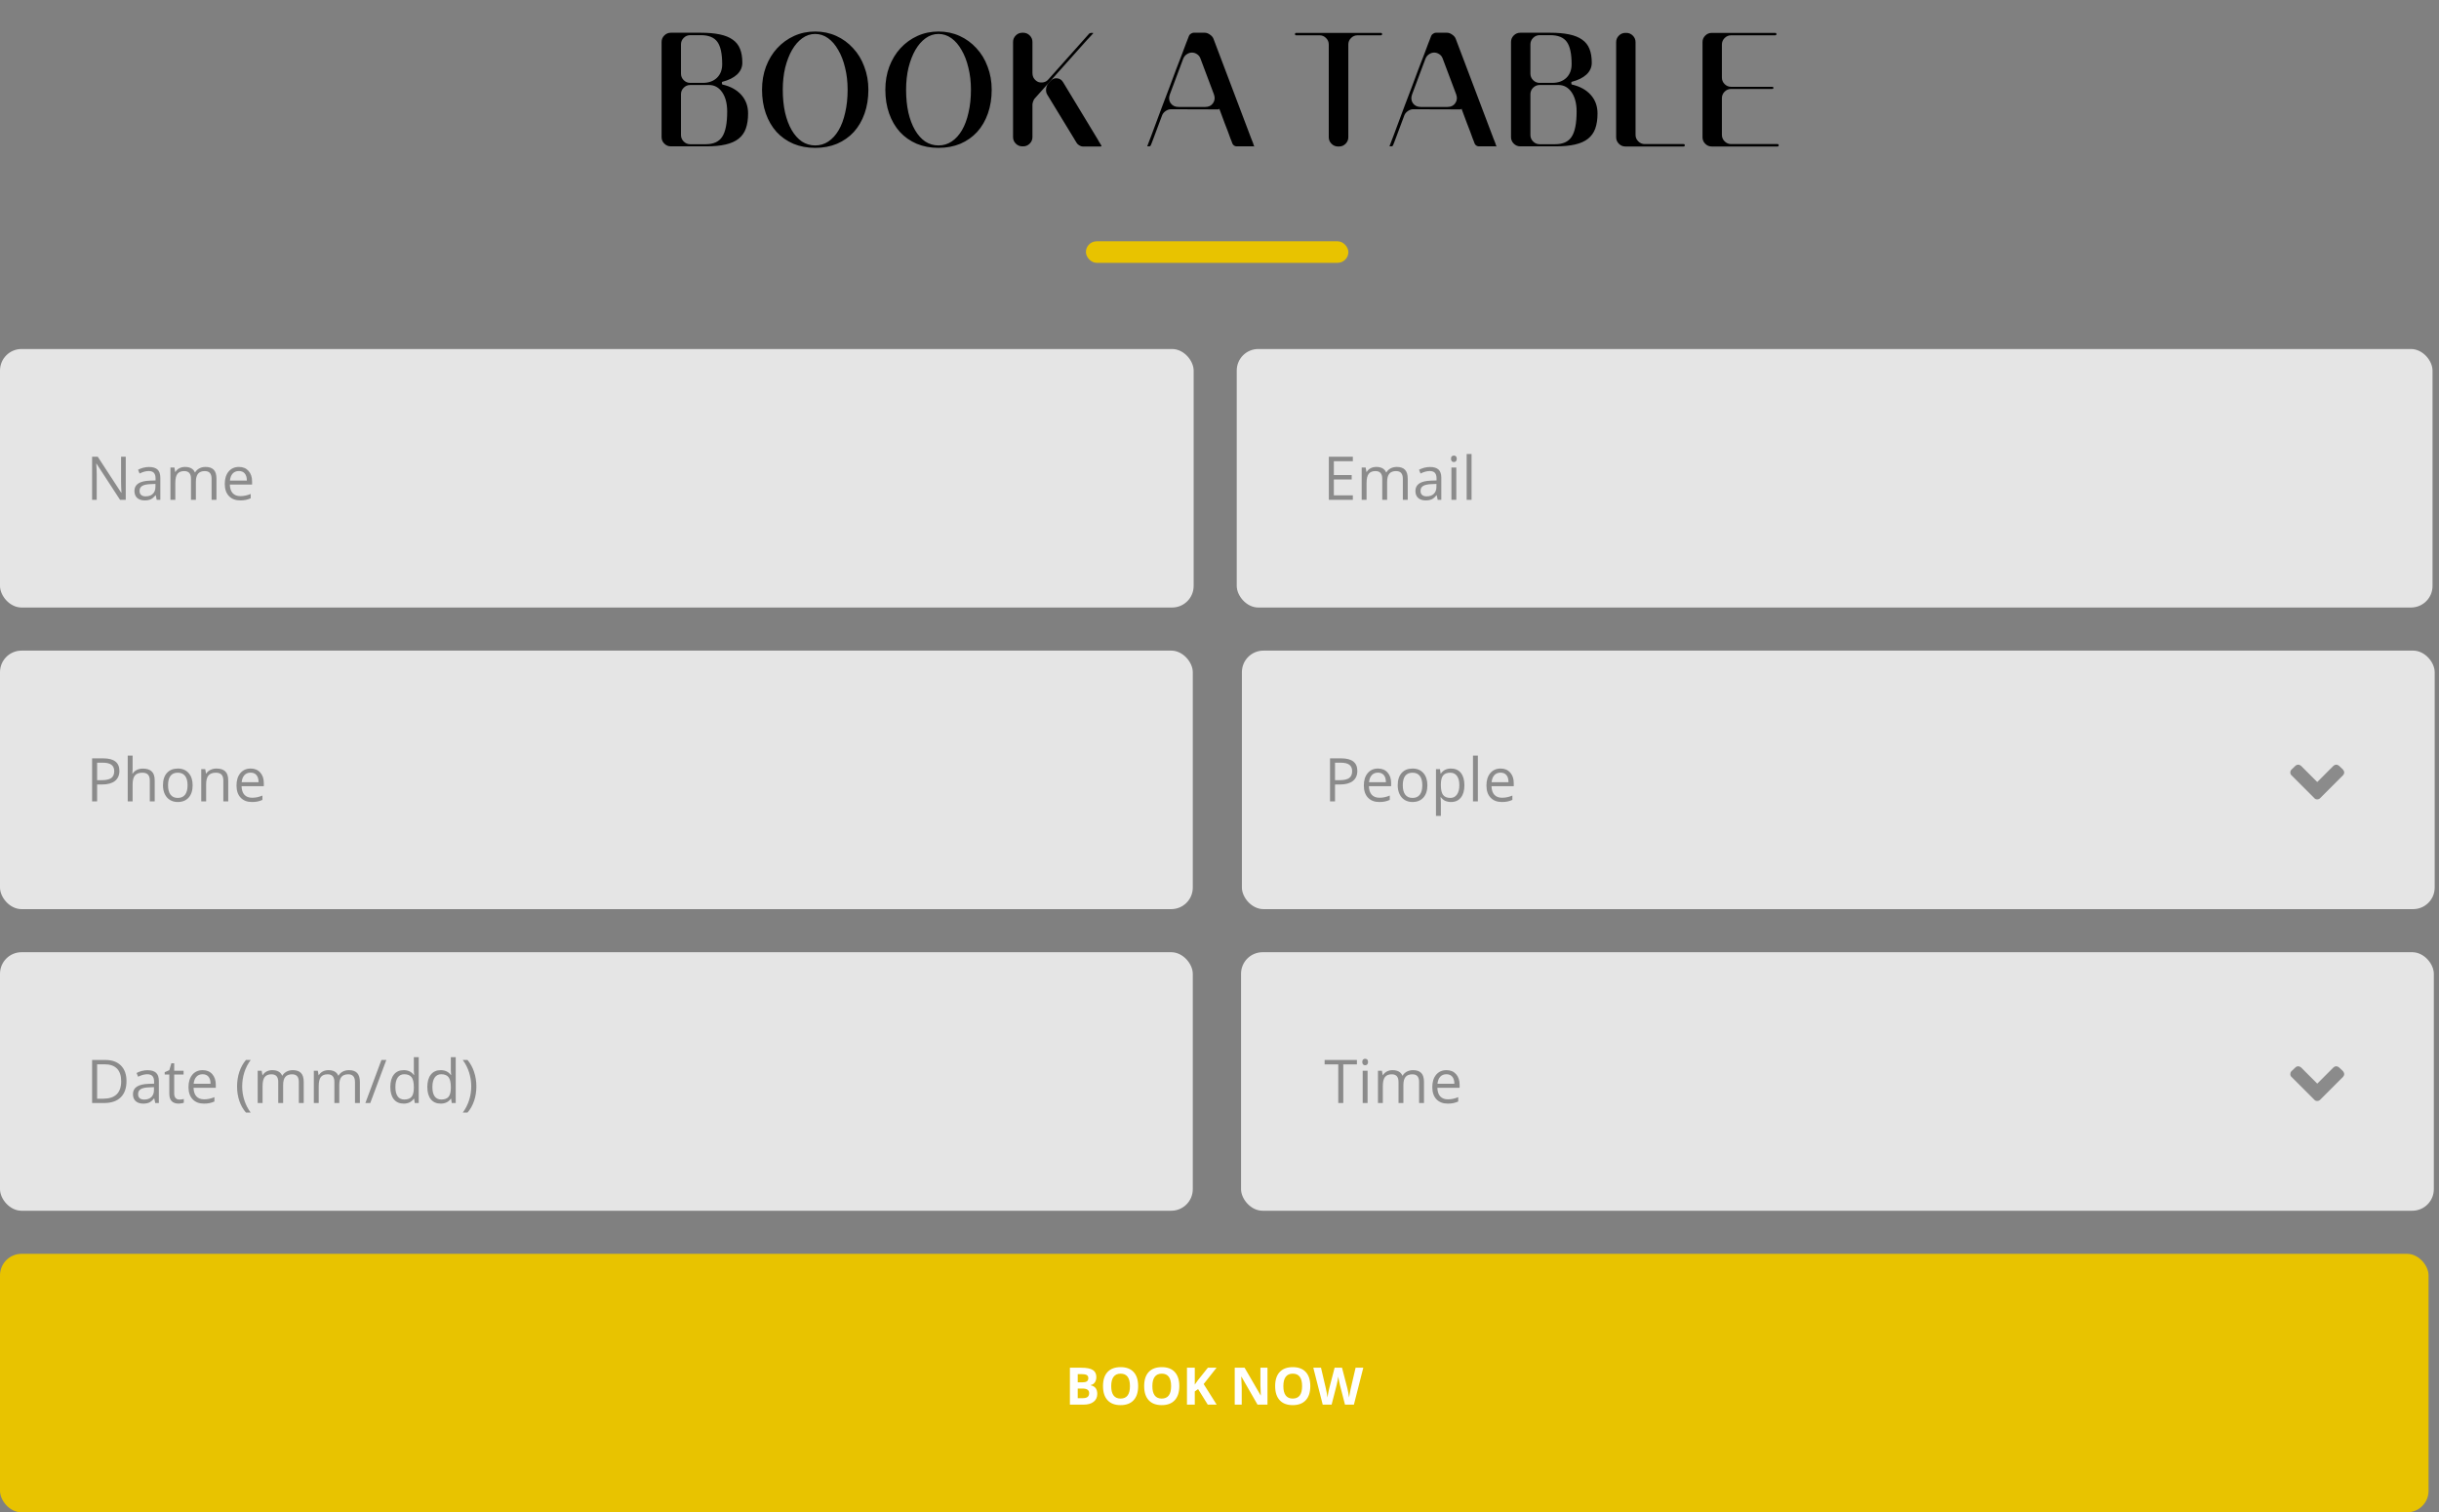 <svg width="566" height="351" viewBox="0 0 566 351" fill="none" xmlns="http://www.w3.org/2000/svg">
<rect x="0" y="0" width="566" height="351" fill="#808080" stroke="none"/>
<rect y="291" width="563.576" height="60" rx="5" fill="#E8C300"/>
<path d="M248.284 317.434H250.95C252.165 317.434 253.046 317.607 253.593 317.955C254.144 318.299 254.419 318.848 254.419 319.602C254.419 320.113 254.298 320.533 254.056 320.861C253.817 321.189 253.499 321.387 253.101 321.453V321.512C253.644 321.633 254.034 321.859 254.273 322.191C254.515 322.523 254.636 322.965 254.636 323.516C254.636 324.297 254.353 324.906 253.786 325.344C253.224 325.781 252.458 326 251.489 326H248.284V317.434ZM250.101 320.826H251.155C251.648 320.826 252.003 320.75 252.222 320.598C252.444 320.445 252.556 320.193 252.556 319.842C252.556 319.514 252.435 319.279 252.192 319.139C251.954 318.994 251.575 318.922 251.056 318.922H250.101V320.826ZM250.101 322.268V324.5H251.284C251.784 324.5 252.153 324.404 252.392 324.213C252.63 324.021 252.749 323.729 252.749 323.334C252.749 322.623 252.241 322.268 251.226 322.268H250.101ZM264.122 321.705C264.122 323.123 263.771 324.213 263.067 324.975C262.364 325.736 261.357 326.117 260.044 326.117C258.732 326.117 257.724 325.736 257.021 324.975C256.317 324.213 255.966 323.119 255.966 321.693C255.966 320.268 256.317 319.18 257.021 318.43C257.728 317.676 258.739 317.299 260.056 317.299C261.372 317.299 262.378 317.678 263.073 318.436C263.773 319.193 264.122 320.283 264.122 321.705ZM257.87 321.705C257.87 322.662 258.052 323.383 258.415 323.867C258.778 324.352 259.321 324.594 260.044 324.594C261.493 324.594 262.218 323.631 262.218 321.705C262.218 319.775 261.497 318.811 260.056 318.811C259.333 318.811 258.788 319.055 258.421 319.543C258.054 320.027 257.87 320.748 257.87 321.705ZM273.673 321.705C273.673 323.123 273.321 324.213 272.618 324.975C271.915 325.736 270.907 326.117 269.595 326.117C268.282 326.117 267.275 325.736 266.571 324.975C265.868 324.213 265.517 323.119 265.517 321.693C265.517 320.268 265.868 319.18 266.571 318.43C267.278 317.676 268.29 317.299 269.607 317.299C270.923 317.299 271.929 317.678 272.624 318.436C273.323 319.193 273.673 320.283 273.673 321.705ZM267.421 321.705C267.421 322.662 267.603 323.383 267.966 323.867C268.329 324.352 268.872 324.594 269.595 324.594C271.044 324.594 271.769 323.631 271.769 321.705C271.769 319.775 271.048 318.811 269.607 318.811C268.884 318.811 268.339 319.055 267.972 319.543C267.605 320.027 267.421 320.748 267.421 321.705ZM282.339 326H280.276L278.032 322.391L277.265 322.941V326H275.448V317.434H277.265V321.354L277.98 320.346L280.3 317.434H282.316L279.327 321.225L282.339 326ZM294.134 326H291.825L288.099 319.52H288.046C288.12 320.664 288.157 321.48 288.157 321.969V326H286.534V317.434H288.825L292.546 323.85H292.587C292.528 322.736 292.499 321.949 292.499 321.488V317.434H294.134V326ZM304.071 321.705C304.071 323.123 303.72 324.213 303.017 324.975C302.314 325.736 301.306 326.117 299.993 326.117C298.681 326.117 297.673 325.736 296.97 324.975C296.267 324.213 295.915 323.119 295.915 321.693C295.915 320.268 296.267 319.18 296.97 318.43C297.677 317.676 298.689 317.299 300.005 317.299C301.321 317.299 302.327 317.678 303.023 318.436C303.722 319.193 304.071 320.283 304.071 321.705ZM297.819 321.705C297.819 322.662 298.001 323.383 298.364 323.867C298.728 324.352 299.271 324.594 299.993 324.594C301.442 324.594 302.167 323.631 302.167 321.705C302.167 319.775 301.446 318.811 300.005 318.811C299.282 318.811 298.737 319.055 298.37 319.543C298.003 320.027 297.819 320.748 297.819 321.705ZM314.191 326H312.122L310.962 321.5C310.919 321.34 310.845 321.01 310.739 320.51C310.638 320.006 310.579 319.668 310.564 319.496C310.54 319.707 310.482 320.047 310.388 320.516C310.294 320.98 310.222 321.312 310.171 321.512L309.017 326H306.954L304.769 317.434H306.556L307.651 322.109C307.843 322.973 307.982 323.721 308.067 324.354C308.091 324.131 308.144 323.787 308.226 323.322C308.312 322.854 308.392 322.49 308.466 322.232L309.714 317.434H311.431L312.679 322.232C312.733 322.447 312.802 322.775 312.884 323.217C312.966 323.658 313.028 324.037 313.071 324.354C313.11 324.049 313.173 323.67 313.259 323.217C313.345 322.76 313.423 322.391 313.493 322.109L314.583 317.434H316.37L314.191 326Z" fill="white"/>
<rect x="288" y="221" width="276.801" height="60" rx="5" fill="#E5E5E5"/>
<path d="M537.083 255.25C537.239 255.445 537.473 255.523 537.747 255.523C537.981 255.523 538.216 255.445 538.411 255.25L543.723 249.938C543.88 249.781 543.997 249.547 543.997 249.273C543.997 249.039 543.88 248.805 543.723 248.609L542.825 247.75C542.63 247.594 542.395 247.477 542.161 247.477C541.888 247.477 541.653 247.594 541.497 247.75L537.747 251.5L533.997 247.75C533.802 247.594 533.567 247.477 533.333 247.477C533.059 247.477 532.825 247.594 532.669 247.75L531.77 248.609C531.575 248.805 531.497 249.039 531.497 249.273C531.497 249.547 531.575 249.781 531.77 249.938L537.083 255.25Z" fill="#333333" fill-opacity="0.5"/>
<path d="M311.725 256H310.562V247.038H307.397V246.006H314.89V247.038H311.725V256ZM317.364 256H316.229V248.508H317.364V256ZM316.134 246.478C316.134 246.218 316.198 246.029 316.325 245.91C316.453 245.787 316.612 245.726 316.804 245.726C316.986 245.726 317.143 245.787 317.275 245.91C317.408 246.033 317.474 246.222 317.474 246.478C317.474 246.733 317.408 246.924 317.275 247.052C317.143 247.175 316.986 247.236 316.804 247.236C316.612 247.236 316.453 247.175 316.325 247.052C316.198 246.924 316.134 246.733 316.134 246.478ZM329.32 256V251.126C329.32 250.529 329.193 250.082 328.938 249.786C328.682 249.485 328.286 249.335 327.748 249.335C327.042 249.335 326.52 249.538 326.183 249.943C325.845 250.349 325.677 250.973 325.677 251.816V256H324.542V251.126C324.542 250.529 324.414 250.082 324.159 249.786C323.904 249.485 323.505 249.335 322.963 249.335C322.252 249.335 321.73 249.549 321.397 249.978C321.069 250.401 320.905 251.099 320.905 252.069V256H319.771V248.508H320.693L320.878 249.533H320.933C321.147 249.169 321.448 248.884 321.835 248.679C322.227 248.474 322.664 248.371 323.147 248.371C324.319 248.371 325.084 248.795 325.444 249.643H325.499C325.722 249.251 326.046 248.941 326.47 248.713C326.894 248.485 327.377 248.371 327.919 248.371C328.767 248.371 329.4 248.59 329.819 249.027C330.243 249.46 330.455 250.155 330.455 251.112V256H329.32ZM335.965 256.137C334.857 256.137 333.982 255.799 333.34 255.125C332.702 254.451 332.383 253.514 332.383 252.315C332.383 251.108 332.679 250.148 333.271 249.438C333.868 248.727 334.668 248.371 335.671 248.371C336.61 248.371 337.353 248.681 337.899 249.301C338.446 249.916 338.72 250.729 338.72 251.741V252.459H333.559C333.581 253.339 333.802 254.006 334.222 254.462C334.646 254.918 335.24 255.146 336.006 255.146C336.812 255.146 337.61 254.977 338.398 254.64V255.651C337.997 255.825 337.617 255.948 337.257 256.021C336.901 256.098 336.471 256.137 335.965 256.137ZM335.657 249.321C335.056 249.321 334.575 249.517 334.215 249.909C333.859 250.301 333.65 250.843 333.586 251.536H337.503C337.503 250.821 337.343 250.274 337.024 249.896C336.705 249.513 336.25 249.321 335.657 249.321Z" fill="#333333" fill-opacity="0.5"/>
<rect y="221" width="276.801" height="60" rx="5" fill="#E5E5E5"/>
<path d="M29.352 250.907C29.352 252.557 28.903 253.819 28.005 254.694C27.112 255.565 25.824 256 24.143 256H21.374V246.006H24.436C25.991 246.006 27.198 246.437 28.06 247.298C28.921 248.159 29.352 249.362 29.352 250.907ZM28.121 250.948C28.121 249.645 27.793 248.663 27.137 248.002C26.485 247.341 25.514 247.011 24.225 247.011H22.536V254.995H23.951C25.337 254.995 26.378 254.656 27.075 253.977C27.773 253.293 28.121 252.284 28.121 250.948ZM36.023 256L35.798 254.934H35.743C35.37 255.403 34.996 255.722 34.622 255.891C34.253 256.055 33.79 256.137 33.234 256.137C32.492 256.137 31.908 255.945 31.484 255.562C31.065 255.18 30.855 254.635 30.855 253.929C30.855 252.416 32.065 251.623 34.485 251.55L35.757 251.509V251.044C35.757 250.456 35.629 250.023 35.374 249.745C35.123 249.463 34.72 249.321 34.164 249.321C33.54 249.321 32.833 249.513 32.045 249.896L31.696 249.027C32.065 248.827 32.469 248.67 32.906 248.556C33.348 248.442 33.79 248.385 34.232 248.385C35.126 248.385 35.786 248.583 36.215 248.979C36.648 249.376 36.864 250.012 36.864 250.887V256H36.023ZM33.46 255.2C34.166 255.2 34.72 255.007 35.121 254.619C35.527 254.232 35.73 253.689 35.73 252.992V252.315L34.595 252.363C33.692 252.395 33.041 252.536 32.64 252.787C32.243 253.033 32.045 253.418 32.045 253.942C32.045 254.353 32.168 254.665 32.414 254.879C32.665 255.093 33.013 255.2 33.46 255.2ZM41.629 255.2C41.829 255.2 42.023 255.187 42.21 255.159C42.397 255.127 42.545 255.095 42.654 255.063V255.932C42.531 255.991 42.349 256.039 42.107 256.075C41.87 256.116 41.656 256.137 41.465 256.137C40.016 256.137 39.291 255.373 39.291 253.847V249.39H38.218V248.843L39.291 248.371L39.77 246.771H40.426V248.508H42.6V249.39H40.426V253.799C40.426 254.25 40.533 254.596 40.747 254.838C40.961 255.079 41.255 255.2 41.629 255.2ZM47.323 256.137C46.216 256.137 45.341 255.799 44.698 255.125C44.06 254.451 43.741 253.514 43.741 252.315C43.741 251.108 44.037 250.148 44.63 249.438C45.227 248.727 46.027 248.371 47.029 248.371C47.968 248.371 48.711 248.681 49.258 249.301C49.805 249.916 50.078 250.729 50.078 251.741V252.459H44.917C44.94 253.339 45.161 254.006 45.58 254.462C46.004 254.918 46.599 255.146 47.364 255.146C48.171 255.146 48.968 254.977 49.757 254.64V255.651C49.356 255.825 48.975 255.948 48.615 256.021C48.26 256.098 47.829 256.137 47.323 256.137ZM47.016 249.321C46.414 249.321 45.933 249.517 45.573 249.909C45.218 250.301 45.008 250.843 44.944 251.536H48.861C48.861 250.821 48.702 250.274 48.383 249.896C48.064 249.513 47.608 249.321 47.016 249.321ZM55.014 252.165C55.014 250.957 55.189 249.827 55.54 248.774C55.895 247.722 56.406 246.799 57.071 246.006H58.179C57.523 246.885 57.028 247.852 56.695 248.904C56.367 249.957 56.203 251.039 56.203 252.151C56.203 253.245 56.372 254.314 56.709 255.357C57.046 256.401 57.532 257.354 58.165 258.215H57.071C56.401 257.44 55.891 256.535 55.54 255.501C55.189 254.466 55.014 253.354 55.014 252.165ZM69.349 256V251.126C69.349 250.529 69.221 250.082 68.966 249.786C68.711 249.485 68.314 249.335 67.776 249.335C67.07 249.335 66.548 249.538 66.211 249.943C65.874 250.349 65.705 250.973 65.705 251.816V256H64.57V251.126C64.57 250.529 64.443 250.082 64.188 249.786C63.932 249.485 63.533 249.335 62.991 249.335C62.28 249.335 61.758 249.549 61.426 249.978C61.098 250.401 60.934 251.099 60.934 252.069V256H59.799V248.508H60.722L60.906 249.533H60.961C61.175 249.169 61.476 248.884 61.863 248.679C62.255 248.474 62.693 248.371 63.176 248.371C64.347 248.371 65.113 248.795 65.473 249.643H65.527C65.751 249.251 66.074 248.941 66.498 248.713C66.922 248.485 67.405 248.371 67.947 248.371C68.795 248.371 69.428 248.59 69.848 249.027C70.272 249.46 70.483 250.155 70.483 251.112V256H69.349ZM82.378 256V251.126C82.378 250.529 82.25 250.082 81.995 249.786C81.74 249.485 81.343 249.335 80.806 249.335C80.099 249.335 79.578 249.538 79.24 249.943C78.903 250.349 78.734 250.973 78.734 251.816V256H77.6V251.126C77.6 250.529 77.472 250.082 77.217 249.786C76.962 249.485 76.563 249.335 76.02 249.335C75.31 249.335 74.788 249.549 74.455 249.978C74.127 250.401 73.963 251.099 73.963 252.069V256H72.828V248.508H73.751L73.936 249.533H73.99C74.204 249.169 74.505 248.884 74.893 248.679C75.284 248.474 75.722 248.371 76.205 248.371C77.376 248.371 78.142 248.795 78.502 249.643H78.557C78.78 249.251 79.103 248.941 79.527 248.713C79.951 248.485 80.434 248.371 80.977 248.371C81.824 248.371 82.458 248.59 82.877 249.027C83.301 249.46 83.513 250.155 83.513 251.112V256H82.378ZM89.651 246.006L85.926 256H84.791L88.517 246.006H89.651ZM96.098 254.995H96.036C95.512 255.756 94.728 256.137 93.685 256.137C92.705 256.137 91.941 255.802 91.394 255.132C90.852 254.462 90.581 253.509 90.581 252.274C90.581 251.039 90.855 250.08 91.401 249.396C91.948 248.713 92.709 248.371 93.685 248.371C94.701 248.371 95.48 248.74 96.022 249.479H96.111L96.064 248.938L96.036 248.412V245.363H97.171V256H96.248L96.098 254.995ZM93.828 255.187C94.603 255.187 95.163 254.977 95.51 254.558C95.861 254.134 96.036 253.452 96.036 252.514V252.274C96.036 251.213 95.858 250.456 95.503 250.005C95.152 249.549 94.589 249.321 93.814 249.321C93.149 249.321 92.639 249.581 92.283 250.101C91.932 250.616 91.757 251.345 91.757 252.288C91.757 253.245 91.932 253.967 92.283 254.455C92.634 254.943 93.149 255.187 93.828 255.187ZM104.684 254.995H104.622C104.098 255.756 103.314 256.137 102.271 256.137C101.291 256.137 100.527 255.802 99.981 255.132C99.438 254.462 99.167 253.509 99.167 252.274C99.167 251.039 99.44 250.08 99.987 249.396C100.534 248.713 101.295 248.371 102.271 248.371C103.287 248.371 104.066 248.74 104.608 249.479H104.697L104.649 248.938L104.622 248.412V245.363H105.757V256H104.834L104.684 254.995ZM102.414 255.187C103.189 255.187 103.749 254.977 104.096 254.558C104.447 254.134 104.622 253.452 104.622 252.514V252.274C104.622 251.213 104.444 250.456 104.089 250.005C103.738 249.549 103.175 249.321 102.4 249.321C101.735 249.321 101.225 249.581 100.869 250.101C100.518 250.616 100.343 251.345 100.343 252.288C100.343 253.245 100.518 253.967 100.869 254.455C101.22 254.943 101.735 255.187 102.414 255.187ZM110.549 252.165C110.549 253.364 110.371 254.48 110.016 255.515C109.665 256.549 109.157 257.449 108.491 258.215H107.397C108.031 257.358 108.516 256.408 108.854 255.364C109.191 254.316 109.359 253.245 109.359 252.151C109.359 251.039 109.193 249.957 108.86 248.904C108.532 247.852 108.04 246.885 107.384 246.006H108.491C109.161 246.803 109.672 247.731 110.022 248.788C110.373 249.841 110.549 250.966 110.549 252.165Z" fill="#333333" fill-opacity="0.5"/>
<rect x="288.199" y="151" width="276.801" height="60" rx="5" fill="#E5E5E5"/>
<path d="M537.083 185.25C537.239 185.445 537.473 185.523 537.747 185.523C537.981 185.523 538.216 185.445 538.411 185.25L543.723 179.938C543.88 179.781 543.997 179.547 543.997 179.273C543.997 179.039 543.88 178.805 543.723 178.609L542.825 177.75C542.63 177.594 542.395 177.477 542.161 177.477C541.888 177.477 541.653 177.594 541.497 177.75L537.747 181.5L533.997 177.75C533.802 177.594 533.567 177.477 533.333 177.477C533.059 177.477 532.825 177.594 532.669 177.75L531.77 178.609C531.575 178.805 531.497 179.039 531.497 179.273C531.497 179.547 531.575 179.781 531.77 179.938L537.083 185.25Z" fill="#333333" fill-opacity="0.5"/>
<path d="M314.985 178.918C314.985 179.93 314.639 180.709 313.946 181.256C313.258 181.798 312.271 182.069 310.986 182.069H309.811V186H308.648V176.006H311.239C313.737 176.006 314.985 176.977 314.985 178.918ZM309.811 181.071H310.856C311.886 181.071 312.632 180.905 313.092 180.572C313.552 180.24 313.782 179.706 313.782 178.973C313.782 178.312 313.566 177.82 313.133 177.496C312.7 177.173 312.025 177.011 311.109 177.011H309.811V181.071ZM320.078 186.137C318.971 186.137 318.096 185.799 317.453 185.125C316.815 184.451 316.496 183.514 316.496 182.315C316.496 181.108 316.792 180.148 317.385 179.438C317.982 178.727 318.782 178.371 319.784 178.371C320.723 178.371 321.466 178.681 322.013 179.301C322.56 179.916 322.833 180.729 322.833 181.741V182.459H317.672C317.695 183.339 317.916 184.006 318.335 184.462C318.759 184.918 319.354 185.146 320.119 185.146C320.926 185.146 321.723 184.977 322.512 184.64V185.651C322.111 185.825 321.73 185.948 321.37 186.021C321.015 186.098 320.584 186.137 320.078 186.137ZM319.771 179.321C319.169 179.321 318.688 179.517 318.328 179.909C317.973 180.301 317.763 180.843 317.699 181.536H321.616C321.616 180.821 321.457 180.274 321.138 179.896C320.819 179.513 320.363 179.321 319.771 179.321ZM331.241 182.247C331.241 183.468 330.934 184.423 330.318 185.111C329.703 185.795 328.853 186.137 327.769 186.137C327.099 186.137 326.504 185.979 325.984 185.665C325.465 185.351 325.064 184.899 324.781 184.312C324.499 183.724 324.357 183.035 324.357 182.247C324.357 181.026 324.663 180.076 325.273 179.396C325.884 178.713 326.732 178.371 327.816 178.371C328.865 178.371 329.696 178.72 330.312 179.417C330.931 180.114 331.241 181.058 331.241 182.247ZM325.533 182.247C325.533 183.204 325.725 183.933 326.107 184.435C326.49 184.936 327.053 185.187 327.796 185.187C328.539 185.187 329.102 184.938 329.484 184.441C329.872 183.94 330.065 183.209 330.065 182.247C330.065 181.295 329.872 180.572 329.484 180.08C329.102 179.583 328.534 179.335 327.782 179.335C327.039 179.335 326.479 179.579 326.101 180.066C325.722 180.554 325.533 181.281 325.533 182.247ZM336.724 186.137C336.236 186.137 335.789 186.048 335.384 185.87C334.983 185.688 334.646 185.41 334.372 185.036H334.29C334.345 185.474 334.372 185.888 334.372 186.28V189.363H333.237V178.508H334.16L334.317 179.533H334.372C334.664 179.123 335.003 178.827 335.391 178.645C335.778 178.462 336.222 178.371 336.724 178.371C337.717 178.371 338.483 178.711 339.021 179.39C339.563 180.069 339.834 181.021 339.834 182.247C339.834 183.478 339.558 184.435 339.007 185.118C338.46 185.797 337.699 186.137 336.724 186.137ZM336.56 179.335C335.794 179.335 335.24 179.547 334.898 179.971C334.557 180.395 334.381 181.069 334.372 181.994V182.247C334.372 183.3 334.548 184.054 334.898 184.51C335.249 184.961 335.812 185.187 336.587 185.187C337.234 185.187 337.74 184.924 338.104 184.4C338.474 183.876 338.658 183.154 338.658 182.233C338.658 181.299 338.474 180.584 338.104 180.087C337.74 179.586 337.225 179.335 336.56 179.335ZM342.958 186H341.823V175.363H342.958V186ZM348.529 186.137C347.422 186.137 346.547 185.799 345.904 185.125C345.266 184.451 344.947 183.514 344.947 182.315C344.947 181.108 345.243 180.148 345.836 179.438C346.433 178.727 347.233 178.371 348.235 178.371C349.174 178.371 349.917 178.681 350.464 179.301C351.011 179.916 351.284 180.729 351.284 181.741V182.459H346.123C346.146 183.339 346.367 184.006 346.786 184.462C347.21 184.918 347.805 185.146 348.57 185.146C349.377 185.146 350.174 184.977 350.963 184.64V185.651C350.562 185.825 350.181 185.948 349.821 186.021C349.466 186.098 349.035 186.137 348.529 186.137ZM348.222 179.321C347.62 179.321 347.139 179.517 346.779 179.909C346.424 180.301 346.214 180.843 346.15 181.536H350.067C350.067 180.821 349.908 180.274 349.589 179.896C349.27 179.513 348.814 179.321 348.222 179.321Z" fill="#333333" fill-opacity="0.5"/>
<rect y="151" width="276.801" height="60" rx="5" fill="#E5E5E5"/>
<path d="M27.711 178.918C27.711 179.93 27.365 180.709 26.672 181.256C25.984 181.798 24.997 182.069 23.712 182.069H22.536V186H21.374V176.006H23.965C26.462 176.006 27.711 176.977 27.711 178.918ZM22.536 181.071H23.582C24.612 181.071 25.357 180.905 25.817 180.572C26.278 180.24 26.508 179.706 26.508 178.973C26.508 178.312 26.291 177.82 25.858 177.496C25.425 177.173 24.751 177.011 23.835 177.011H22.536V181.071ZM34.766 186V181.153C34.766 180.543 34.627 180.087 34.349 179.786C34.071 179.485 33.635 179.335 33.043 179.335C32.255 179.335 31.678 179.549 31.314 179.978C30.953 180.406 30.773 181.108 30.773 182.083V186H29.639V175.363H30.773V178.583C30.773 178.97 30.755 179.292 30.719 179.547H30.787C31.01 179.187 31.327 178.904 31.737 178.699C32.152 178.49 32.624 178.385 33.152 178.385C34.068 178.385 34.754 178.604 35.21 179.041C35.67 179.474 35.9 180.164 35.9 181.112V186H34.766ZM44.705 182.247C44.705 183.468 44.398 184.423 43.782 185.111C43.167 185.795 42.317 186.137 41.232 186.137C40.562 186.137 39.968 185.979 39.448 185.665C38.929 185.351 38.528 184.899 38.245 184.312C37.963 183.724 37.821 183.035 37.821 182.247C37.821 181.026 38.127 180.076 38.737 179.396C39.348 178.713 40.196 178.371 41.28 178.371C42.328 178.371 43.16 178.72 43.775 179.417C44.395 180.114 44.705 181.058 44.705 182.247ZM38.997 182.247C38.997 183.204 39.188 183.933 39.571 184.435C39.954 184.936 40.517 185.187 41.26 185.187C42.003 185.187 42.565 184.938 42.948 184.441C43.336 183.94 43.529 183.209 43.529 182.247C43.529 181.295 43.336 180.572 42.948 180.08C42.565 179.583 41.998 179.335 41.246 179.335C40.503 179.335 39.943 179.579 39.565 180.066C39.186 180.554 38.997 181.281 38.997 182.247ZM51.828 186V181.153C51.828 180.543 51.689 180.087 51.411 179.786C51.133 179.485 50.698 179.335 50.105 179.335C49.322 179.335 48.747 179.547 48.383 179.971C48.018 180.395 47.836 181.094 47.836 182.069V186H46.701V178.508H47.624L47.809 179.533H47.863C48.096 179.164 48.422 178.879 48.841 178.679C49.26 178.474 49.727 178.371 50.242 178.371C51.145 178.371 51.824 178.59 52.279 179.027C52.735 179.46 52.963 180.155 52.963 181.112V186H51.828ZM58.466 186.137C57.358 186.137 56.483 185.799 55.841 185.125C55.203 184.451 54.884 183.514 54.884 182.315C54.884 181.108 55.18 180.148 55.773 179.438C56.37 178.727 57.169 178.371 58.172 178.371C59.111 178.371 59.853 178.681 60.4 179.301C60.947 179.916 61.221 180.729 61.221 181.741V182.459H56.06C56.082 183.339 56.303 184.006 56.723 184.462C57.147 184.918 57.741 185.146 58.507 185.146C59.313 185.146 60.111 184.977 60.899 184.64V185.651C60.498 185.825 60.118 185.948 59.758 186.021C59.402 186.098 58.972 186.137 58.466 186.137ZM58.158 179.321C57.557 179.321 57.076 179.517 56.716 179.909C56.36 180.301 56.151 180.843 56.087 181.536H60.004C60.004 180.821 59.844 180.274 59.525 179.896C59.206 179.513 58.751 179.321 58.158 179.321Z" fill="#333333" fill-opacity="0.5"/>
<rect x="287" y="81" width="277.5" height="60" rx="5" fill="#E5E5E5"/>
<path d="M313.945 116H308.374V106.006H313.945V107.038H309.536V110.258H313.679V111.283H309.536V114.961H313.945V116ZM325.546 116V111.126C325.546 110.529 325.418 110.082 325.163 109.786C324.908 109.485 324.511 109.335 323.974 109.335C323.267 109.335 322.745 109.538 322.408 109.943C322.071 110.349 321.902 110.973 321.902 111.816V116H320.768V111.126C320.768 110.529 320.64 110.082 320.385 109.786C320.13 109.485 319.731 109.335 319.188 109.335C318.478 109.335 317.956 109.549 317.623 109.978C317.295 110.401 317.131 111.099 317.131 112.069V116H315.996V108.508H316.919L317.104 109.533H317.158C317.372 109.169 317.673 108.884 318.061 108.679C318.452 108.474 318.89 108.371 319.373 108.371C320.544 108.371 321.31 108.795 321.67 109.643H321.725C321.948 109.251 322.271 108.941 322.695 108.713C323.119 108.485 323.602 108.371 324.145 108.371C324.992 108.371 325.626 108.59 326.045 109.027C326.469 109.46 326.681 110.155 326.681 111.112V116H325.546ZM333.633 116L333.407 114.934H333.353C332.979 115.403 332.605 115.722 332.231 115.891C331.862 116.055 331.4 116.137 330.844 116.137C330.101 116.137 329.518 115.945 329.094 115.562C328.674 115.18 328.465 114.635 328.465 113.929C328.465 112.416 329.675 111.623 332.095 111.55L333.366 111.509V111.044C333.366 110.456 333.239 110.023 332.983 109.745C332.733 109.463 332.329 109.321 331.773 109.321C331.149 109.321 330.443 109.513 329.654 109.896L329.306 109.027C329.675 108.827 330.078 108.67 330.516 108.556C330.958 108.442 331.4 108.385 331.842 108.385C332.735 108.385 333.396 108.583 333.824 108.979C334.257 109.376 334.474 110.012 334.474 110.887V116H333.633ZM331.069 115.2C331.776 115.2 332.329 115.007 332.73 114.619C333.136 114.232 333.339 113.689 333.339 112.992V112.315L332.204 112.363C331.302 112.395 330.65 112.536 330.249 112.787C329.853 113.033 329.654 113.418 329.654 113.942C329.654 114.353 329.777 114.665 330.023 114.879C330.274 115.093 330.623 115.2 331.069 115.2ZM337.953 116H336.818V108.508H337.953V116ZM336.723 106.478C336.723 106.218 336.786 106.029 336.914 105.91C337.042 105.787 337.201 105.726 337.393 105.726C337.575 105.726 337.732 105.787 337.864 105.91C337.996 106.033 338.062 106.222 338.062 106.478C338.062 106.733 337.996 106.924 337.864 107.052C337.732 107.175 337.575 107.236 337.393 107.236C337.201 107.236 337.042 107.175 336.914 107.052C336.786 106.924 336.723 106.733 336.723 106.478ZM341.494 116H340.359V105.363H341.494V116Z" fill="#333333" fill-opacity="0.5"/>
<rect y="81" width="277" height="60" rx="5" fill="#E5E5E5"/>
<path d="M29.181 116H27.855L22.393 107.612H22.338C22.411 108.597 22.447 109.499 22.447 110.319V116H21.374V106.006H22.686L28.135 114.359H28.189C28.18 114.236 28.16 113.842 28.128 113.177C28.096 112.507 28.085 112.028 28.094 111.741V106.006H29.181V116ZM36.365 116L36.14 114.934H36.085C35.711 115.403 35.338 115.722 34.964 115.891C34.595 116.055 34.132 116.137 33.576 116.137C32.833 116.137 32.25 115.945 31.826 115.562C31.407 115.18 31.197 114.635 31.197 113.929C31.197 112.416 32.407 111.623 34.827 111.55L36.099 111.509V111.044C36.099 110.456 35.971 110.023 35.716 109.745C35.465 109.463 35.062 109.321 34.506 109.321C33.882 109.321 33.175 109.513 32.387 109.896L32.038 109.027C32.407 108.827 32.81 108.67 33.248 108.556C33.69 108.442 34.132 108.385 34.574 108.385C35.467 108.385 36.128 108.583 36.557 108.979C36.99 109.376 37.206 110.012 37.206 110.887V116H36.365ZM33.802 115.2C34.508 115.2 35.062 115.007 35.463 114.619C35.868 114.232 36.071 113.689 36.071 112.992V112.315L34.937 112.363C34.034 112.395 33.383 112.536 32.981 112.787C32.585 113.033 32.387 113.418 32.387 113.942C32.387 114.353 32.51 114.665 32.756 114.879C33.007 115.093 33.355 115.2 33.802 115.2ZM49.101 116V111.126C49.101 110.529 48.973 110.082 48.718 109.786C48.463 109.485 48.066 109.335 47.528 109.335C46.822 109.335 46.3 109.538 45.963 109.943C45.626 110.349 45.457 110.973 45.457 111.816V116H44.322V111.126C44.322 110.529 44.195 110.082 43.94 109.786C43.684 109.485 43.285 109.335 42.743 109.335C42.032 109.335 41.51 109.549 41.178 109.978C40.85 110.401 40.685 111.099 40.685 112.069V116H39.551V108.508H40.474L40.658 109.533H40.713C40.927 109.169 41.228 108.884 41.615 108.679C42.007 108.474 42.445 108.371 42.928 108.371C44.099 108.371 44.865 108.795 45.225 109.643H45.279C45.503 109.251 45.826 108.941 46.25 108.713C46.674 108.485 47.157 108.371 47.699 108.371C48.547 108.371 49.18 108.59 49.6 109.027C50.023 109.46 50.235 110.155 50.235 111.112V116H49.101ZM55.745 116.137C54.638 116.137 53.763 115.799 53.12 115.125C52.482 114.451 52.163 113.514 52.163 112.315C52.163 111.108 52.459 110.148 53.052 109.438C53.649 108.727 54.449 108.371 55.451 108.371C56.39 108.371 57.133 108.681 57.68 109.301C58.227 109.916 58.5 110.729 58.5 111.741V112.459H53.339C53.362 113.339 53.583 114.006 54.002 114.462C54.426 114.918 55.02 115.146 55.786 115.146C56.593 115.146 57.39 114.977 58.179 114.64V115.651C57.778 115.825 57.397 115.948 57.037 116.021C56.682 116.098 56.251 116.137 55.745 116.137ZM55.438 109.321C54.836 109.321 54.355 109.517 53.995 109.909C53.64 110.301 53.43 110.843 53.366 111.536H57.283C57.283 110.821 57.124 110.274 56.805 109.896C56.486 109.513 56.03 109.321 55.438 109.321Z" fill="#333333" fill-opacity="0.5"/>
<rect x="252" y="56" width="60.908" height="5" rx="2.5" fill="#E8C300"/>
<path d="M167.627 18.988C167.533 19.012 167.498 19.129 167.521 19.34C167.545 19.527 167.592 19.621 167.662 19.621C169.514 20.043 170.967 20.84 172.021 22.012C173.076 23.184 173.604 24.625 173.604 26.336C173.604 27.695 173.428 28.867 173.076 29.852C172.725 30.812 172.162 31.598 171.389 32.207C170.615 32.816 169.607 33.262 168.365 33.543C167.146 33.824 165.67 33.965 163.936 33.965H155.674C155.088 33.965 154.584 33.754 154.162 33.332C153.74 32.91 153.529 32.406 153.529 31.82V9.742C153.529 9.156 153.74 8.652 154.162 8.23C154.584 7.809 155.088 7.598 155.674 7.598H162.6C164.334 7.598 165.811 7.727 167.029 7.984C168.271 8.242 169.279 8.652 170.053 9.215C170.826 9.754 171.389 10.469 171.74 11.359C172.092 12.227 172.268 13.293 172.268 14.559C172.268 15.613 171.857 16.527 171.037 17.301C170.217 18.051 169.08 18.613 167.627 18.988ZM158.029 17.09C158.029 17.676 158.24 18.18 158.662 18.602C159.084 19.023 159.588 19.234 160.174 19.234H163.092C164.451 19.234 165.541 18.848 166.361 18.074C167.182 17.277 167.592 16.223 167.592 14.91C167.592 12.473 167.217 10.738 166.467 9.707C165.717 8.676 164.439 8.16 162.635 8.16H160.174C159.588 8.16 159.084 8.371 158.662 8.793C158.24 9.215 158.029 9.719 158.029 10.305V17.09ZM158.029 31.328C158.029 31.914 158.24 32.418 158.662 32.84C159.084 33.262 159.588 33.473 160.174 33.473H163.76C165.564 33.473 166.842 32.898 167.592 31.75C168.365 30.578 168.752 28.621 168.752 25.879C168.752 24.027 168.365 22.539 167.592 21.414C166.818 20.289 165.799 19.727 164.533 19.727H160.174C159.588 19.727 159.084 19.938 158.662 20.359C158.24 20.781 158.029 21.285 158.029 21.871V31.328ZM181.654 20.816C181.654 22.762 181.83 24.531 182.182 26.125C182.557 27.719 183.072 29.078 183.729 30.203C184.385 31.328 185.17 32.207 186.084 32.84C187.021 33.449 188.053 33.754 189.178 33.754C190.303 33.754 191.322 33.449 192.236 32.84C193.174 32.207 193.971 31.328 194.627 30.203C195.283 29.078 195.787 27.719 196.139 26.125C196.514 24.531 196.701 22.762 196.701 20.816C196.701 18.965 196.502 17.254 196.104 15.684C195.729 14.113 195.201 12.754 194.521 11.605C193.865 10.434 193.08 9.52 192.166 8.863C191.252 8.207 190.256 7.879 189.178 7.879C188.1 7.879 187.104 8.207 186.189 8.863C185.275 9.52 184.479 10.434 183.799 11.605C183.143 12.754 182.615 14.113 182.217 15.684C181.842 17.254 181.654 18.965 181.654 20.816ZM176.838 20.816C176.838 18.895 177.143 17.113 177.752 15.473C178.385 13.809 179.252 12.379 180.354 11.184C181.479 9.965 182.791 9.016 184.291 8.336C185.791 7.656 187.42 7.316 189.178 7.316C190.936 7.316 192.564 7.656 194.064 8.336C195.564 9.016 196.865 9.965 197.967 11.184C199.092 12.379 199.959 13.809 200.568 15.473C201.201 17.113 201.518 18.895 201.518 20.816C201.518 22.832 201.225 24.672 200.639 26.336C200.053 28 199.221 29.43 198.143 30.625C197.064 31.797 195.764 32.711 194.24 33.367C192.717 34 191.029 34.316 189.178 34.316C187.326 34.316 185.639 34 184.115 33.367C182.592 32.711 181.291 31.797 180.213 30.625C179.135 29.43 178.303 28 177.717 26.336C177.131 24.672 176.838 22.832 176.838 20.816ZM210.271 20.816C210.271 22.762 210.447 24.531 210.799 26.125C211.174 27.719 211.689 29.078 212.346 30.203C213.002 31.328 213.787 32.207 214.701 32.84C215.639 33.449 216.67 33.754 217.795 33.754C218.92 33.754 219.939 33.449 220.854 32.84C221.791 32.207 222.588 31.328 223.244 30.203C223.9 29.078 224.404 27.719 224.756 26.125C225.131 24.531 225.318 22.762 225.318 20.816C225.318 18.965 225.119 17.254 224.721 15.684C224.346 14.113 223.818 12.754 223.139 11.605C222.482 10.434 221.697 9.52 220.783 8.863C219.869 8.207 218.873 7.879 217.795 7.879C216.717 7.879 215.721 8.207 214.807 8.863C213.893 9.52 213.096 10.434 212.416 11.605C211.76 12.754 211.232 14.113 210.834 15.684C210.459 17.254 210.271 18.965 210.271 20.816ZM205.455 20.816C205.455 18.895 205.76 17.113 206.369 15.473C207.002 13.809 207.869 12.379 208.971 11.184C210.096 9.965 211.408 9.016 212.908 8.336C214.408 7.656 216.037 7.316 217.795 7.316C219.553 7.316 221.182 7.656 222.682 8.336C224.182 9.016 225.482 9.965 226.584 11.184C227.709 12.379 228.576 13.809 229.186 15.473C229.818 17.113 230.135 18.895 230.135 20.816C230.135 22.832 229.842 24.672 229.256 26.336C228.67 28 227.838 29.43 226.76 30.625C225.682 31.797 224.381 32.711 222.857 33.367C221.334 34 219.646 34.316 217.795 34.316C215.943 34.316 214.256 34 212.732 33.367C211.209 32.711 209.908 31.797 208.83 30.625C207.752 29.43 206.92 28 206.334 26.336C205.748 24.672 205.455 22.832 205.455 20.816ZM255.553 33.719C255.67 33.906 255.611 34 255.377 34H251.229C251.018 34 250.771 33.918 250.49 33.754C250.209 33.59 250.01 33.414 249.893 33.227L249.436 32.488L249.295 32.242L243.037 21.977C242.803 21.602 242.709 21.168 242.756 20.676C242.803 20.16 242.967 19.738 243.248 19.41L243.811 18.777C244.232 18.309 244.736 18.109 245.322 18.18C245.908 18.227 246.365 18.52 246.693 19.059L254.674 32.242C254.814 32.477 254.955 32.723 255.096 32.98C255.26 33.215 255.412 33.461 255.553 33.719ZM253.584 7.633C253.701 7.633 253.725 7.68 253.654 7.773C253.49 7.961 253.244 8.23 252.916 8.582C252.611 8.91 252.4 9.133 252.283 9.25L240.154 22.82C240.037 22.914 239.908 23.137 239.768 23.488C239.65 23.84 239.592 24.086 239.592 24.227V31.82C239.592 32.406 239.381 32.91 238.959 33.332C238.537 33.754 238.033 33.965 237.447 33.965H237.236C236.65 33.965 236.146 33.754 235.725 33.332C235.303 32.91 235.092 32.406 235.092 31.82V9.742C235.092 9.156 235.303 8.652 235.725 8.23C236.146 7.809 236.65 7.598 237.236 7.598H237.447C238.033 7.598 238.537 7.809 238.959 8.23C239.381 8.652 239.592 9.156 239.592 9.742V16.914C239.592 17.453 239.721 17.898 239.979 18.25C240.236 18.602 240.553 18.859 240.928 19.023C241.326 19.164 241.748 19.188 242.193 19.094C242.639 19 243.025 18.754 243.354 18.355L252.564 8.02L252.74 7.809C252.787 7.785 252.857 7.75 252.951 7.703C253.045 7.656 253.115 7.633 253.162 7.633H253.584ZM282.904 25.141C282.951 25.305 282.893 25.387 282.729 25.387L271.725 25.352C271.326 25.352 270.916 25.492 270.494 25.773C270.096 26.055 269.826 26.383 269.686 26.758L267.646 32.207C267.553 32.441 267.459 32.688 267.365 32.945C267.271 33.18 267.178 33.414 267.084 33.648C267.014 33.859 266.873 33.965 266.662 33.965H266.416H266.24C266.264 33.895 266.287 33.812 266.311 33.719C266.334 33.648 266.369 33.566 266.416 33.473C266.463 33.355 266.51 33.227 266.557 33.086C266.674 32.805 266.885 32.254 267.189 31.434C267.494 30.59 267.869 29.582 268.314 28.41C268.76 27.238 269.24 25.949 269.756 24.543C270.295 23.137 270.834 21.719 271.373 20.289C271.912 18.859 272.428 17.477 272.92 16.141C273.436 14.805 273.893 13.621 274.291 12.59C274.689 11.535 275.006 10.691 275.24 10.059C275.498 9.426 275.627 9.098 275.627 9.074L275.908 8.336C275.979 8.148 276.119 7.984 276.33 7.844C276.564 7.68 276.775 7.598 276.963 7.598H279.6C279.975 7.598 280.361 7.738 280.76 8.02C281.182 8.301 281.463 8.629 281.604 9.004L290.428 32.312L290.744 33.086C290.838 33.344 290.908 33.555 290.955 33.719C291.025 33.859 291.061 33.941 291.061 33.965C291.084 34.012 291.072 34.023 291.025 34C290.979 33.977 290.932 33.965 290.885 33.965H286.947C286.76 33.965 286.572 33.906 286.385 33.789C286.197 33.648 286.068 33.496 285.998 33.332L285.752 32.664L285.576 32.242C285.154 31.047 284.709 29.863 284.24 28.691C283.795 27.496 283.35 26.301 282.904 25.105C282.904 25.105 282.904 25.117 282.904 25.141ZM271.479 21.906C271.197 22.656 271.256 23.336 271.654 23.945C272.076 24.531 272.697 24.824 273.518 24.824H279.67C280.49 24.824 281.1 24.531 281.498 23.945C281.92 23.336 281.99 22.656 281.709 21.906L278.615 13.68C278.451 13.188 278.182 12.824 277.807 12.59C277.432 12.332 277.033 12.203 276.611 12.203C276.189 12.203 275.791 12.332 275.416 12.59C275.041 12.824 274.76 13.176 274.572 13.645L271.479 21.906ZM320.451 7.633C320.639 7.633 320.732 7.727 320.732 7.914C320.732 8.102 320.639 8.195 320.451 8.195H315.037C314.451 8.195 313.947 8.406 313.525 8.828C313.104 9.25 312.893 9.754 312.893 10.34V31.855C312.893 32.441 312.682 32.945 312.26 33.367C311.838 33.789 311.334 34 310.748 34H310.502C309.916 34 309.412 33.789 308.99 33.367C308.568 32.945 308.357 32.441 308.357 31.855V10.34C308.357 9.754 308.146 9.25 307.725 8.828C307.303 8.406 306.799 8.195 306.213 8.195H300.799C300.611 8.195 300.518 8.102 300.518 7.914C300.518 7.727 300.611 7.633 300.799 7.633H320.451ZM339.119 25.141C339.166 25.305 339.107 25.387 338.943 25.387L327.939 25.352C327.541 25.352 327.131 25.492 326.709 25.773C326.311 26.055 326.041 26.383 325.9 26.758L323.861 32.207C323.768 32.441 323.674 32.688 323.58 32.945C323.486 33.18 323.393 33.414 323.299 33.648C323.229 33.859 323.088 33.965 322.877 33.965H322.631H322.455C322.479 33.895 322.502 33.812 322.525 33.719C322.549 33.648 322.584 33.566 322.631 33.473C322.678 33.355 322.725 33.227 322.771 33.086C322.889 32.805 323.1 32.254 323.404 31.434C323.709 30.59 324.084 29.582 324.529 28.41C324.975 27.238 325.455 25.949 325.971 24.543C326.51 23.137 327.049 21.719 327.588 20.289C328.127 18.859 328.643 17.477 329.135 16.141C329.65 14.805 330.107 13.621 330.506 12.59C330.904 11.535 331.221 10.691 331.455 10.059C331.713 9.426 331.842 9.098 331.842 9.074L332.123 8.336C332.193 8.148 332.334 7.984 332.545 7.844C332.779 7.68 332.99 7.598 333.178 7.598H335.814C336.189 7.598 336.576 7.738 336.975 8.02C337.396 8.301 337.678 8.629 337.818 9.004L346.643 32.312L346.959 33.086C347.053 33.344 347.123 33.555 347.17 33.719C347.24 33.859 347.275 33.941 347.275 33.965C347.299 34.012 347.287 34.023 347.24 34C347.193 33.977 347.146 33.965 347.1 33.965H343.162C342.975 33.965 342.787 33.906 342.6 33.789C342.412 33.648 342.283 33.496 342.213 33.332L341.967 32.664L341.791 32.242C341.369 31.047 340.924 29.863 340.455 28.691C340.01 27.496 339.564 26.301 339.119 25.105C339.119 25.105 339.119 25.117 339.119 25.141ZM327.693 21.906C327.412 22.656 327.471 23.336 327.869 23.945C328.291 24.531 328.912 24.824 329.732 24.824H335.885C336.705 24.824 337.314 24.531 337.713 23.945C338.135 23.336 338.205 22.656 337.924 21.906L334.83 13.68C334.666 13.188 334.396 12.824 334.021 12.59C333.646 12.332 333.248 12.203 332.826 12.203C332.404 12.203 332.006 12.332 331.631 12.59C331.256 12.824 330.975 13.176 330.787 13.645L327.693 21.906ZM364.748 18.988C364.654 19.012 364.619 19.129 364.643 19.34C364.666 19.527 364.713 19.621 364.783 19.621C366.635 20.043 368.088 20.84 369.143 22.012C370.197 23.184 370.725 24.625 370.725 26.336C370.725 27.695 370.549 28.867 370.197 29.852C369.846 30.812 369.283 31.598 368.51 32.207C367.736 32.816 366.729 33.262 365.486 33.543C364.268 33.824 362.791 33.965 361.057 33.965H352.795C352.209 33.965 351.705 33.754 351.283 33.332C350.861 32.91 350.65 32.406 350.65 31.82V9.742C350.65 9.156 350.861 8.652 351.283 8.23C351.705 7.809 352.209 7.598 352.795 7.598H359.721C361.455 7.598 362.932 7.727 364.15 7.984C365.393 8.242 366.4 8.652 367.174 9.215C367.947 9.754 368.51 10.469 368.861 11.359C369.213 12.227 369.389 13.293 369.389 14.559C369.389 15.613 368.979 16.527 368.158 17.301C367.338 18.051 366.201 18.613 364.748 18.988ZM355.15 17.09C355.15 17.676 355.361 18.18 355.783 18.602C356.205 19.023 356.709 19.234 357.295 19.234H360.213C361.572 19.234 362.662 18.848 363.482 18.074C364.303 17.277 364.713 16.223 364.713 14.91C364.713 12.473 364.338 10.738 363.588 9.707C362.838 8.676 361.561 8.16 359.756 8.16H357.295C356.709 8.16 356.205 8.371 355.783 8.793C355.361 9.215 355.15 9.719 355.15 10.305V17.09ZM355.15 31.328C355.15 31.914 355.361 32.418 355.783 32.84C356.205 33.262 356.709 33.473 357.295 33.473H360.881C362.686 33.473 363.963 32.898 364.713 31.75C365.486 30.578 365.873 28.621 365.873 25.879C365.873 24.027 365.486 22.539 364.713 21.414C363.939 20.289 362.92 19.727 361.654 19.727H357.295C356.709 19.727 356.205 19.938 355.783 20.359C355.361 20.781 355.15 21.285 355.15 21.871V31.328ZM390.693 33.438C390.881 33.438 390.975 33.531 390.975 33.719C390.975 33.906 390.881 34 390.693 34H377.193C376.607 34 376.104 33.789 375.682 33.367C375.26 32.945 375.049 32.441 375.049 31.855V9.777C375.049 9.191 375.26 8.688 375.682 8.266C376.104 7.844 376.607 7.633 377.193 7.633H377.404C377.99 7.633 378.494 7.844 378.916 8.266C379.338 8.688 379.549 9.191 379.549 9.777V31.293C379.549 31.879 379.76 32.383 380.182 32.805C380.604 33.227 381.107 33.438 381.693 33.438H390.693ZM412.49 33.438C412.678 33.438 412.771 33.531 412.771 33.719C412.771 33.906 412.678 34 412.49 34H397.232C396.646 34 396.143 33.789 395.721 33.367C395.299 32.945 395.088 32.441 395.088 31.855V9.777C395.088 9.191 395.299 8.688 395.721 8.266C396.143 7.844 396.646 7.633 397.232 7.633H411.963C412.15 7.633 412.244 7.727 412.244 7.914C412.244 8.102 412.15 8.195 411.963 8.195H401.732C401.146 8.195 400.643 8.406 400.221 8.828C399.799 9.25 399.588 9.754 399.588 10.34V18.004C399.588 18.59 399.799 19.094 400.221 19.516C400.643 19.938 401.146 20.148 401.732 20.148H411.295C411.459 20.148 411.541 20.23 411.541 20.395C411.541 20.559 411.459 20.641 411.295 20.641H401.732C401.146 20.641 400.643 20.852 400.221 21.273C399.799 21.695 399.588 22.199 399.588 22.785V31.293C399.588 31.879 399.799 32.383 400.221 32.805C400.643 33.227 401.146 33.438 401.732 33.438H412.49Z" fill="black"/>
</svg>
